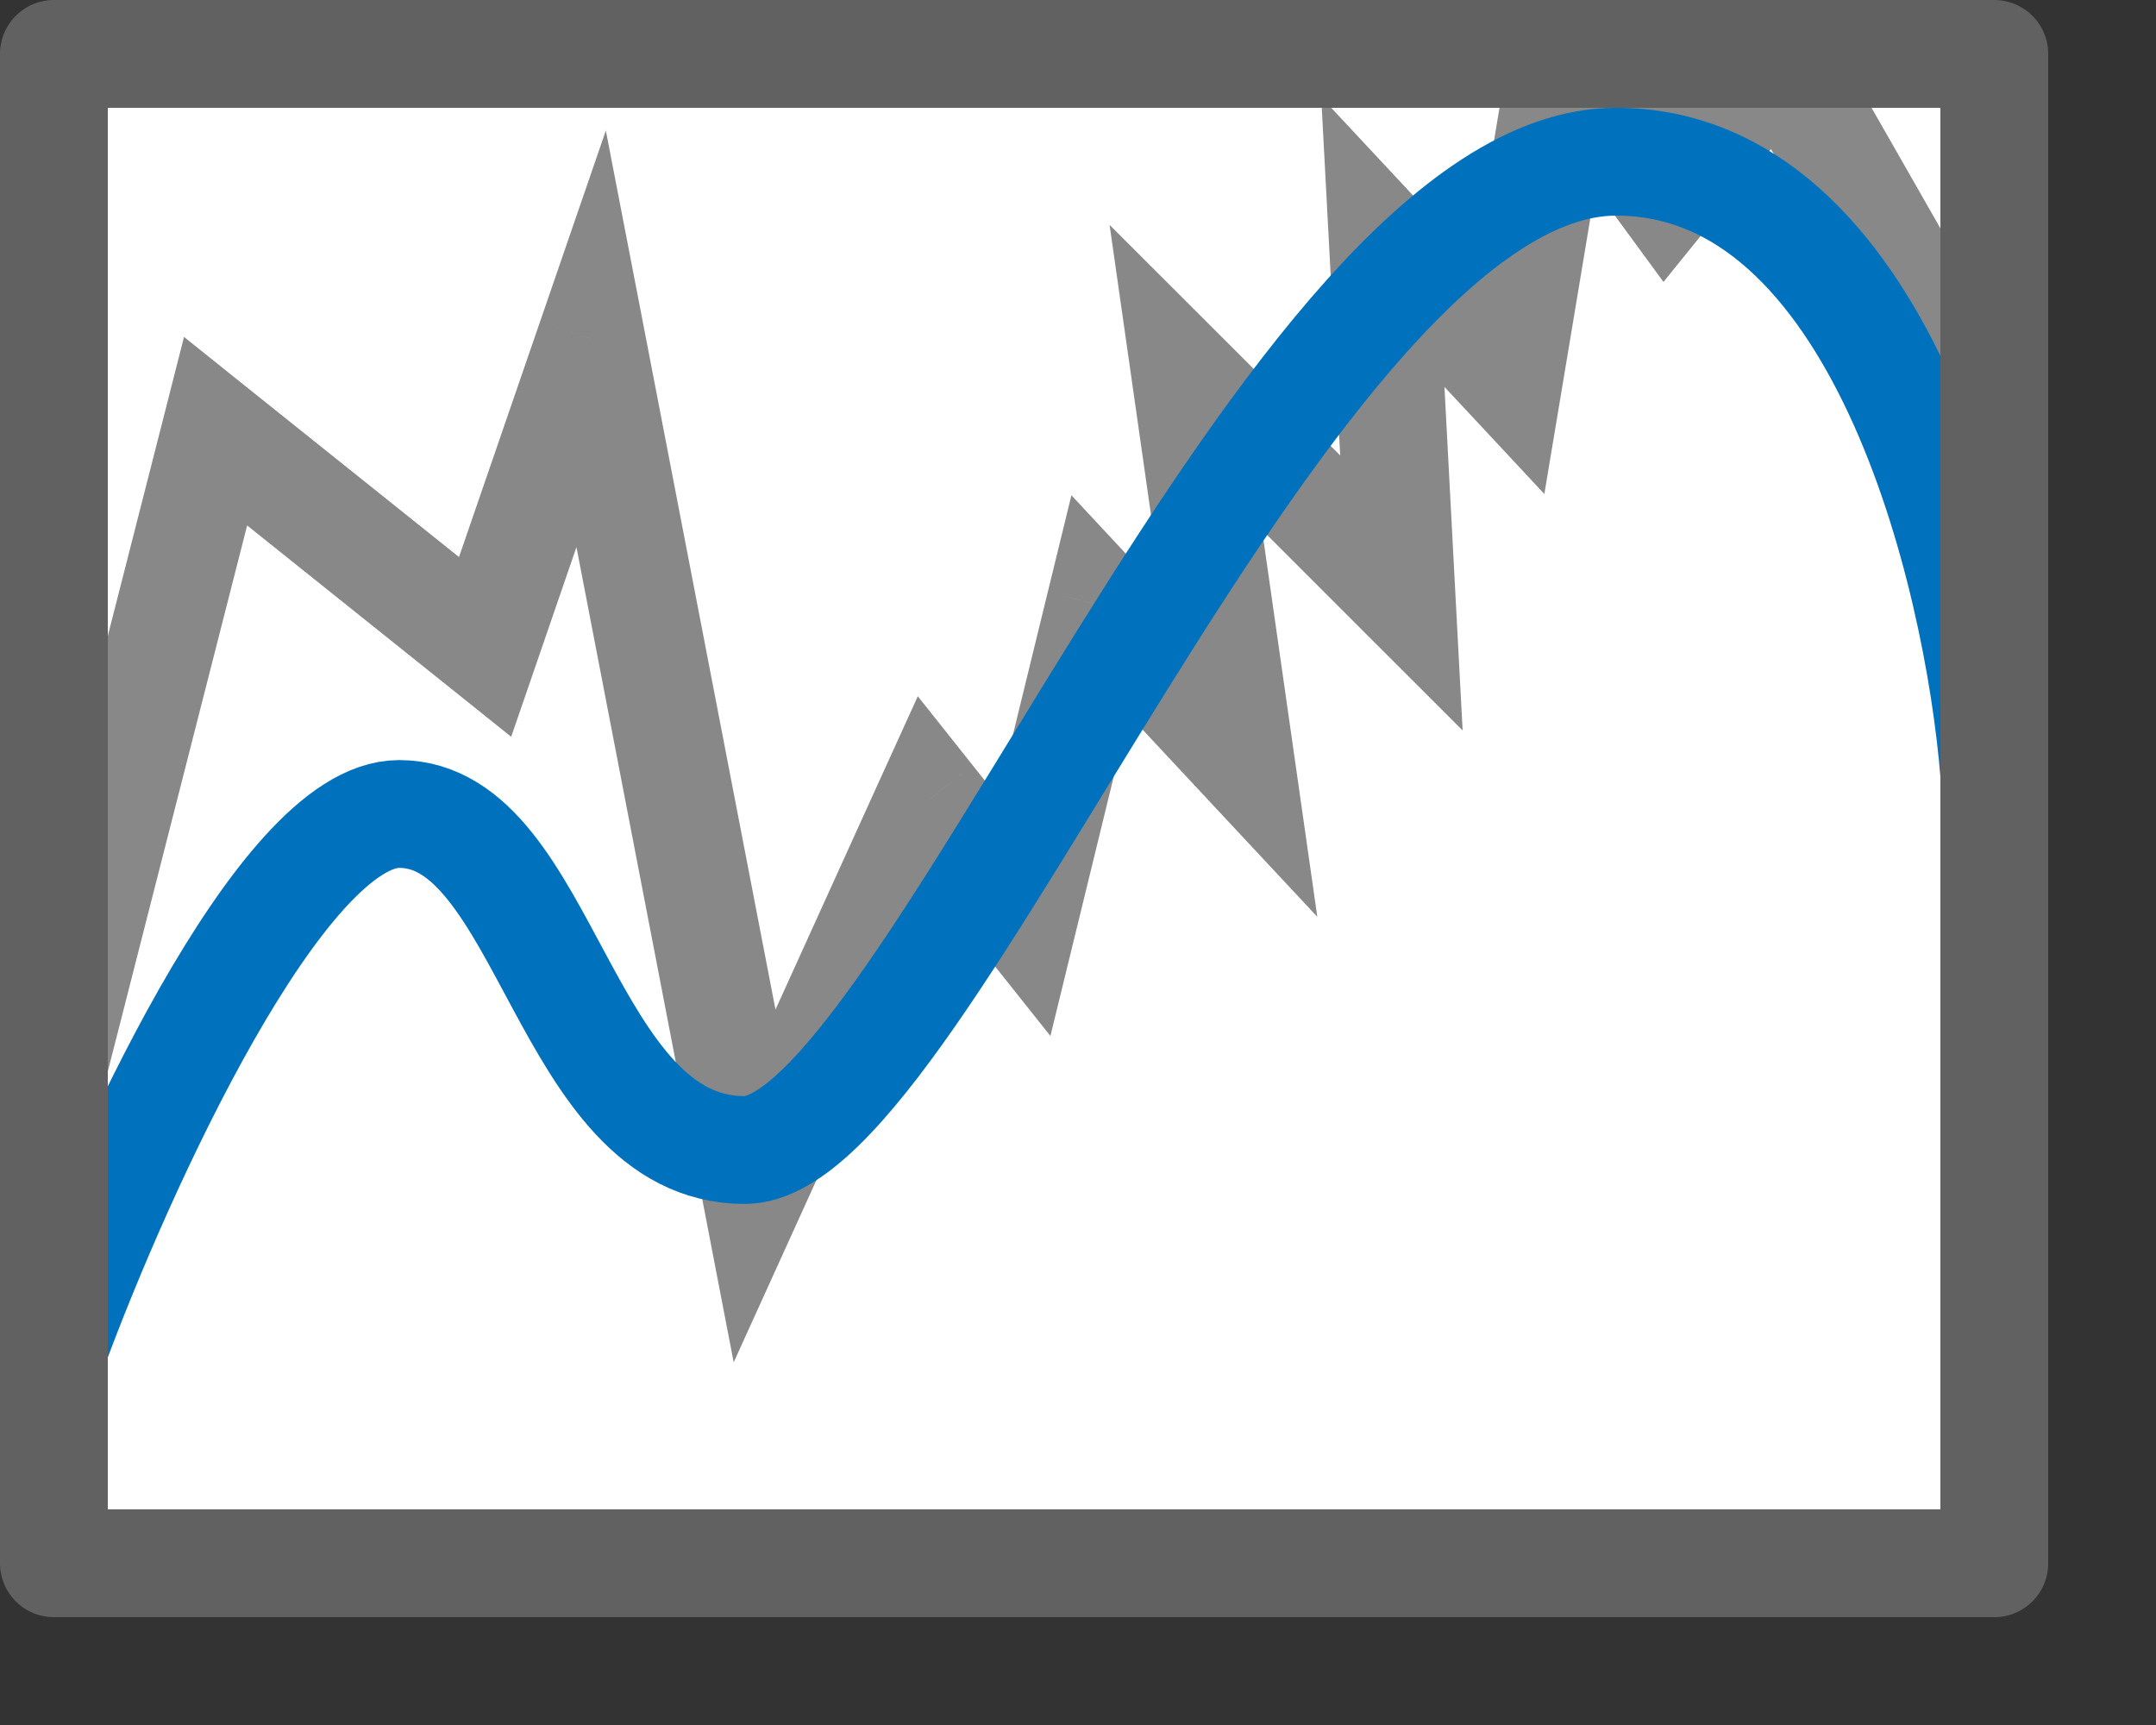 <svg width="20" height="16" viewBox="0 0 20 16" fill="none" xmlns="http://www.w3.org/2000/svg">
<rect x="0" y="0" width="20" height="16" fill="#333333" stroke="none"/>
<rect x="0.5" y="0.5" width="18" height="14" fill="white"/>
<path d="M2 4L2.312 3.61L1.707 3.125L1.516 3.876L2 4ZM4.5 6L4.188 6.39L4.742 6.834L4.973 6.163L4.5 6ZM5.484 3.143L5.975 3.048L5.62 1.211L5.011 2.98L5.484 3.143ZM7 11L6.509 11.095L6.806 12.636L7.455 11.207L7 11ZM8.631 7.408L9.022 7.097L8.514 6.458L8.176 7.201L8.631 7.408ZM9.5 8.5L9.109 8.811L9.744 9.609L9.986 8.619L9.5 8.5ZM10.205 5.612L10.57 5.271L9.939 4.594L9.719 5.494L10.205 5.612ZM11.5 7L11.134 7.341L12.22 8.504L11.995 6.929L11.5 7ZM11 3.5L11.354 3.146L10.293 2.086L10.505 3.571L11 3.5ZM13 5.5L12.646 5.854L13.568 6.775L13.499 5.474L13 5.5ZM12.828 2.245L13.193 1.904L12.256 0.9L12.329 2.271L12.828 2.245ZM14 3.5L13.635 3.841L14.326 4.582L14.493 3.582L14 3.5ZM14.5 0.5L14.903 0.204C14.784 0.042 14.58 -0.033 14.384 0.014C14.188 0.06 14.04 0.219 14.007 0.418L14.5 0.5ZM15.451 1.796L15.048 2.092L15.431 2.615L15.839 2.111L15.451 1.796ZM16.5 0.5L16.934 0.252C16.852 0.109 16.705 0.015 16.54 0.002C16.376 -0.012 16.215 0.057 16.111 0.185L16.5 0.5ZM0.984 10.001L2.484 4.124L1.516 3.876L0.016 9.754L0.984 10.001ZM1.688 4.39L4.188 6.39L4.812 5.61L2.312 3.61L1.688 4.39ZM4.973 6.163L5.956 3.306L5.011 2.98L4.027 5.837L4.973 6.163ZM4.993 3.238L6.509 11.095L7.491 10.905L5.975 3.048L4.993 3.238ZM7.455 11.207L9.086 7.615L8.176 7.201L6.545 10.793L7.455 11.207ZM8.24 7.72L9.109 8.811L9.891 8.189L9.022 7.097L8.24 7.72ZM9.986 8.619L10.691 5.731L9.719 5.494L9.014 8.381L9.986 8.619ZM9.839 5.953L11.134 7.341L11.866 6.659L10.57 5.271L9.839 5.953ZM11.995 6.929L11.495 3.429L10.505 3.571L11.005 7.071L11.995 6.929ZM10.646 3.854L12.646 5.854L13.354 5.146L11.354 3.146L10.646 3.854ZM13.499 5.474L13.327 2.218L12.329 2.271L12.501 5.526L13.499 5.474ZM12.462 2.586L13.635 3.841L14.365 3.159L13.193 1.904L12.462 2.586ZM14.493 3.582L14.993 0.582L14.007 0.418L13.507 3.418L14.493 3.582ZM14.097 0.796L15.048 2.092L15.854 1.5L14.903 0.204L14.097 0.796ZM15.839 2.111L16.889 0.815L16.111 0.185L15.062 1.481L15.839 2.111ZM16.066 0.748L18.066 4.248L18.934 3.752L16.934 0.252L16.066 0.748Z" fill="#888888"/>
<path d="M0.5 12.5C1.11 10.85 2.605 7.55 3.703 7.55C5.076 7.55 5.229 10.667 6.907 10.667C8.585 10.667 11.941 1.5 14.992 1.5C17.432 1.5 18.348 5.289 18.5 7.183" stroke="#0072BD"/>
<rect x="0.5" y="0.5" width="18" height="14" stroke="#616161" stroke-linejoin="round"/>

</svg>
